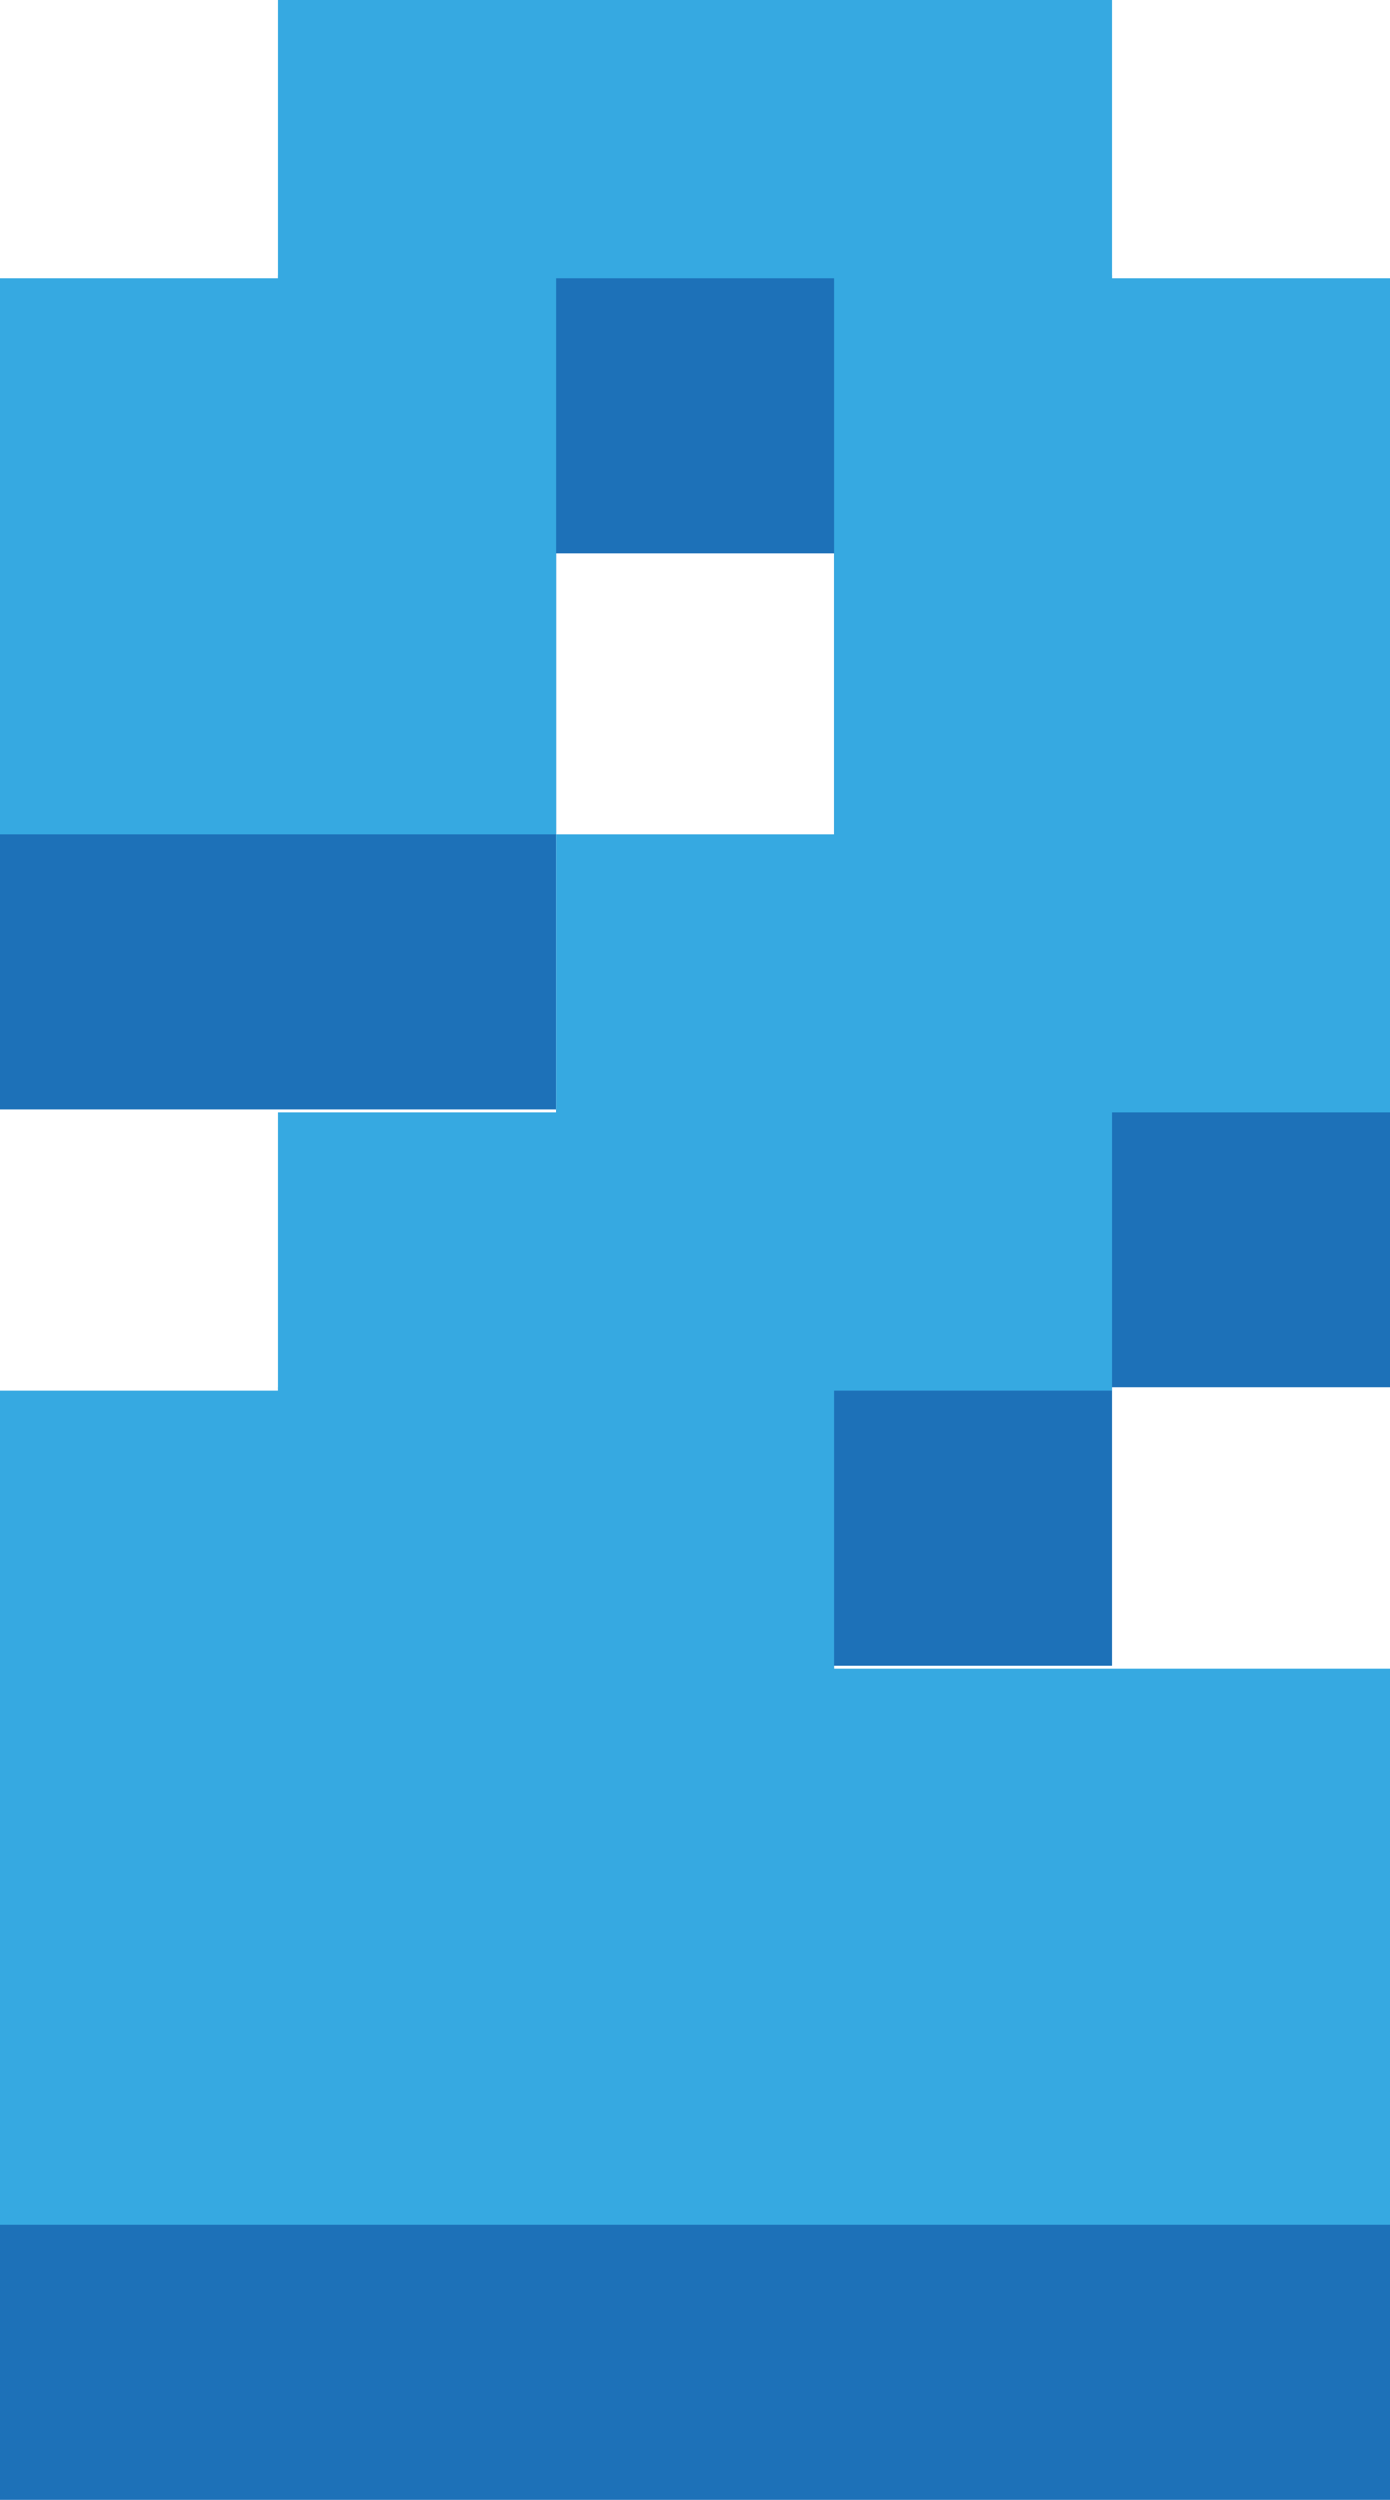 <?xml version="1.0" encoding="UTF-8"?><svg id="Layer_1" xmlns="http://www.w3.org/2000/svg" viewBox="0 0 65.76 118.23"><defs><style>.cls-1{fill:#1d71b8;}.cls-2{fill:#36a9e1;}</style></defs><polygon class="cls-1" points="52.61 26.17 52.61 13.01 39.46 13.01 26.31 13.01 13.15 13.01 13.15 26.17 0 26.17 0 39.31 0 52.47 13.15 52.47 26.31 52.47 26.31 39.31 26.31 26.17 39.46 26.17 39.46 39.31 39.46 52.47 26.31 52.47 26.31 65.61 13.15 65.61 13.15 78.78 0 78.78 0 91.92 0 105.08 0 118.23 13.15 118.23 26.31 118.23 39.46 118.23 52.61 118.23 65.76 118.23 65.76 105.08 65.76 91.92 52.61 91.92 39.46 91.92 39.46 78.78 52.61 78.78 52.61 65.61 65.76 65.61 65.76 52.47 65.76 39.31 65.76 26.17 52.61 26.17"/><polygon class="cls-2" points="52.61 13.16 52.61 0 39.46 0 26.31 0 13.15 0 13.15 13.16 0 13.16 0 26.31 0 39.46 13.15 39.46 26.31 39.46 26.31 26.31 26.31 13.16 39.46 13.16 39.46 26.31 39.46 39.46 26.31 39.46 26.31 52.61 13.15 52.61 13.15 65.77 0 65.77 0 78.92 0 92.07 0 105.22 13.15 105.22 26.31 105.22 39.46 105.22 52.61 105.22 65.76 105.22 65.76 92.07 65.76 78.92 52.61 78.92 39.46 78.92 39.46 65.77 52.61 65.77 52.61 52.61 65.76 52.61 65.76 39.46 65.76 26.31 65.76 13.16 52.61 13.16"/></svg>